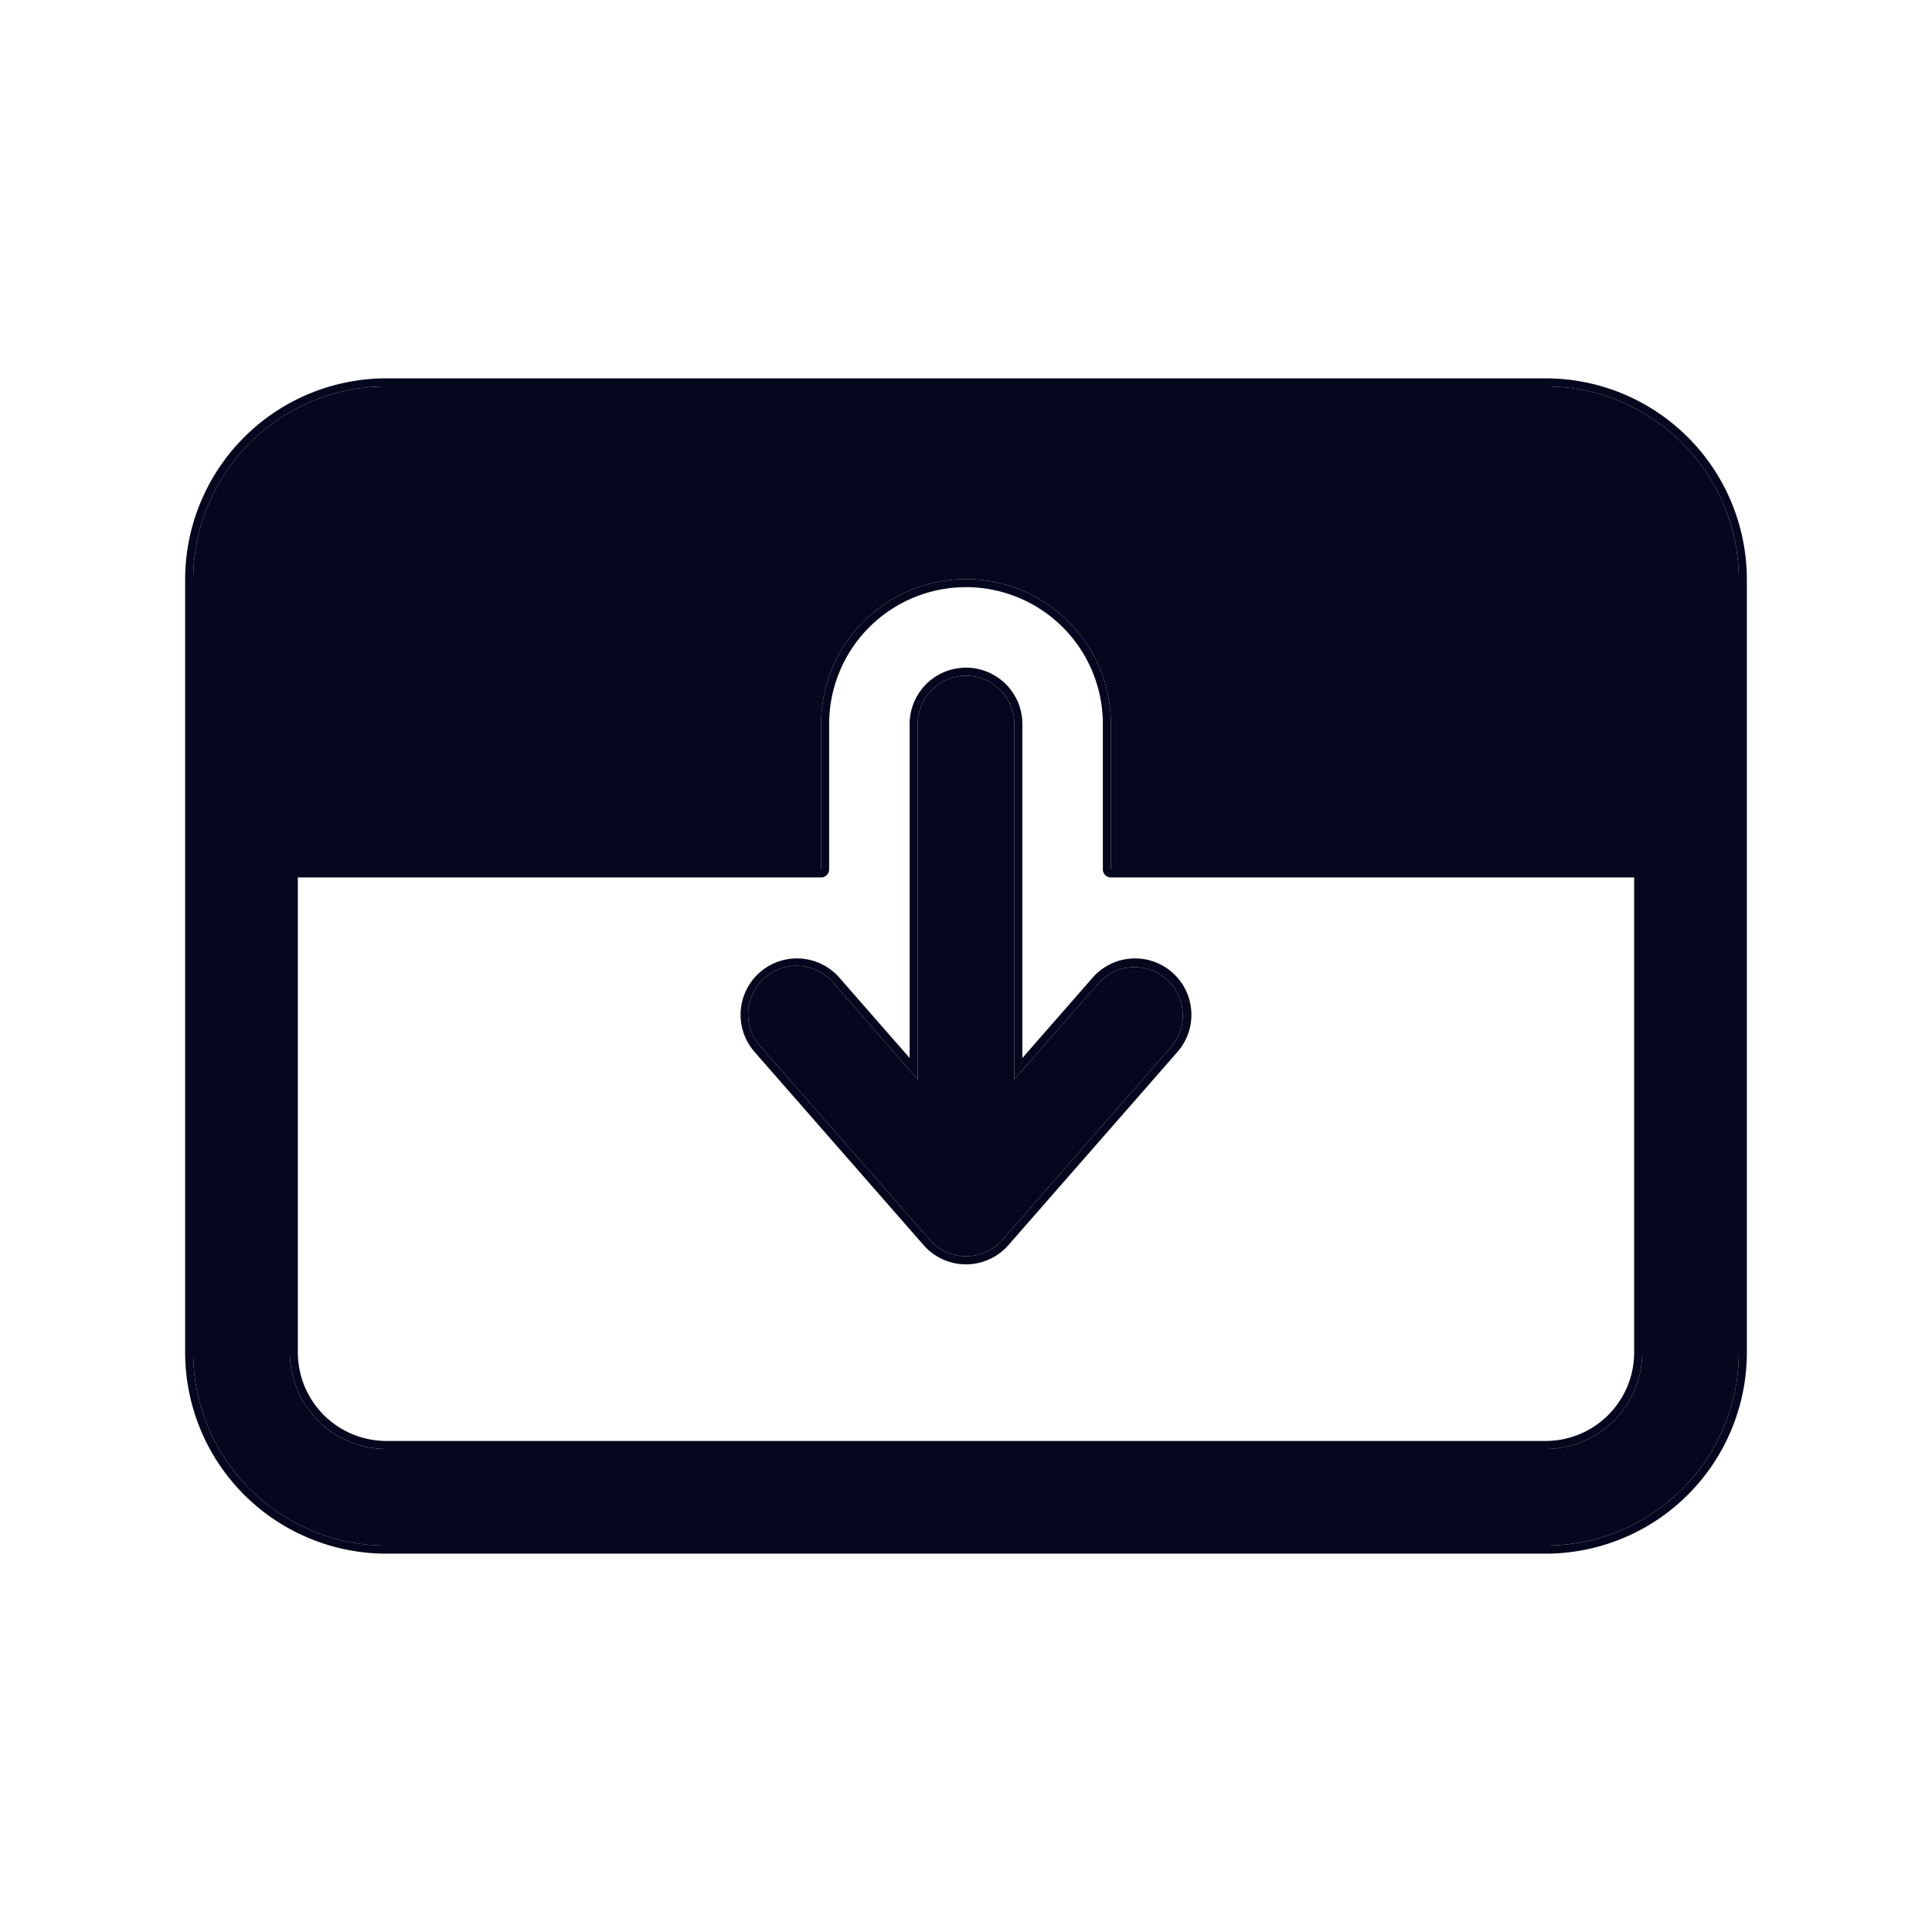 <svg xmlns="http://www.w3.org/2000/svg" width="24" height="24" fill="none"><path fill="#04071E" d="m12.6 13.409 1.049-1.198a.6.6 0 0 1 .903.79l-2.1 2.4a.6.6 0 0 1-.903 0l-2.1-2.4a.6.6 0 1 1 .903-.79l1.048 1.198V8.994a.6.6 0 1 1 1.2 0zM4.8 19.2a2.4 2.4 0 0 1-2.4-2.4V7.2a2.4 2.4 0 0 1 2.4-2.4h14.4a2.4 2.4 0 0 1 2.4 2.4v9.6a2.4 2.4 0 0 1-2.4 2.4zm-1.2-2.4A1.2 1.2 0 0 0 4.8 18h14.4a1.2 1.2 0 0 0 1.2-1.2v-6h-6.6V8.994a1.8 1.8 0 0 0-3.6 0V10.8H3.6z"/><path fill="#04071E" fill-rule="evenodd" d="M13.8 10.9a.1.1 0 0 1-.1-.1V8.994a1.7 1.7 0 1 0-3.4 0V10.8a.1.1 0 0 1-.1.1H3.7v5.9a1.1 1.1 0 0 0 1.1 1.1h14.4a1.1 1.1 0 0 0 1.1-1.1v-5.9zm6.6-.1v6a1.2 1.2 0 0 1-1.2 1.2H4.8a1.2 1.2 0 0 1-1.2-1.2v-6h6.6V8.994a1.8 1.8 0 0 1 3.6 0V10.8zm-7.7 2.343.873-.998a.7.7 0 1 1 1.054.922l-2.1 2.4a.7.7 0 0 1-1.054 0l-2.1-2.4a.7.7 0 0 1 1.054-.922l.873.998V8.994a.7.7 0 1 1 1.4 0zm.949-.932a.6.6 0 0 1 .903.79l-2.1 2.4a.6.6 0 0 1-.903 0l-2.1-2.4a.6.6 0 1 1 .903-.79l1.048 1.198V8.994a.6.6 0 1 1 1.2 0v4.415zM4.8 19.3a2.5 2.5 0 0 1-2.5-2.5V7.2a2.5 2.5 0 0 1 2.5-2.5h14.4a2.5 2.5 0 0 1 2.5 2.5v9.6a2.5 2.5 0 0 1-2.5 2.5zm-2.4-2.5a2.4 2.4 0 0 0 2.4 2.4h14.4a2.4 2.4 0 0 0 2.4-2.4V7.2a2.4 2.4 0 0 0-2.4-2.4H4.8a2.4 2.4 0 0 0-2.4 2.4z" clip-rule="evenodd"/></svg>